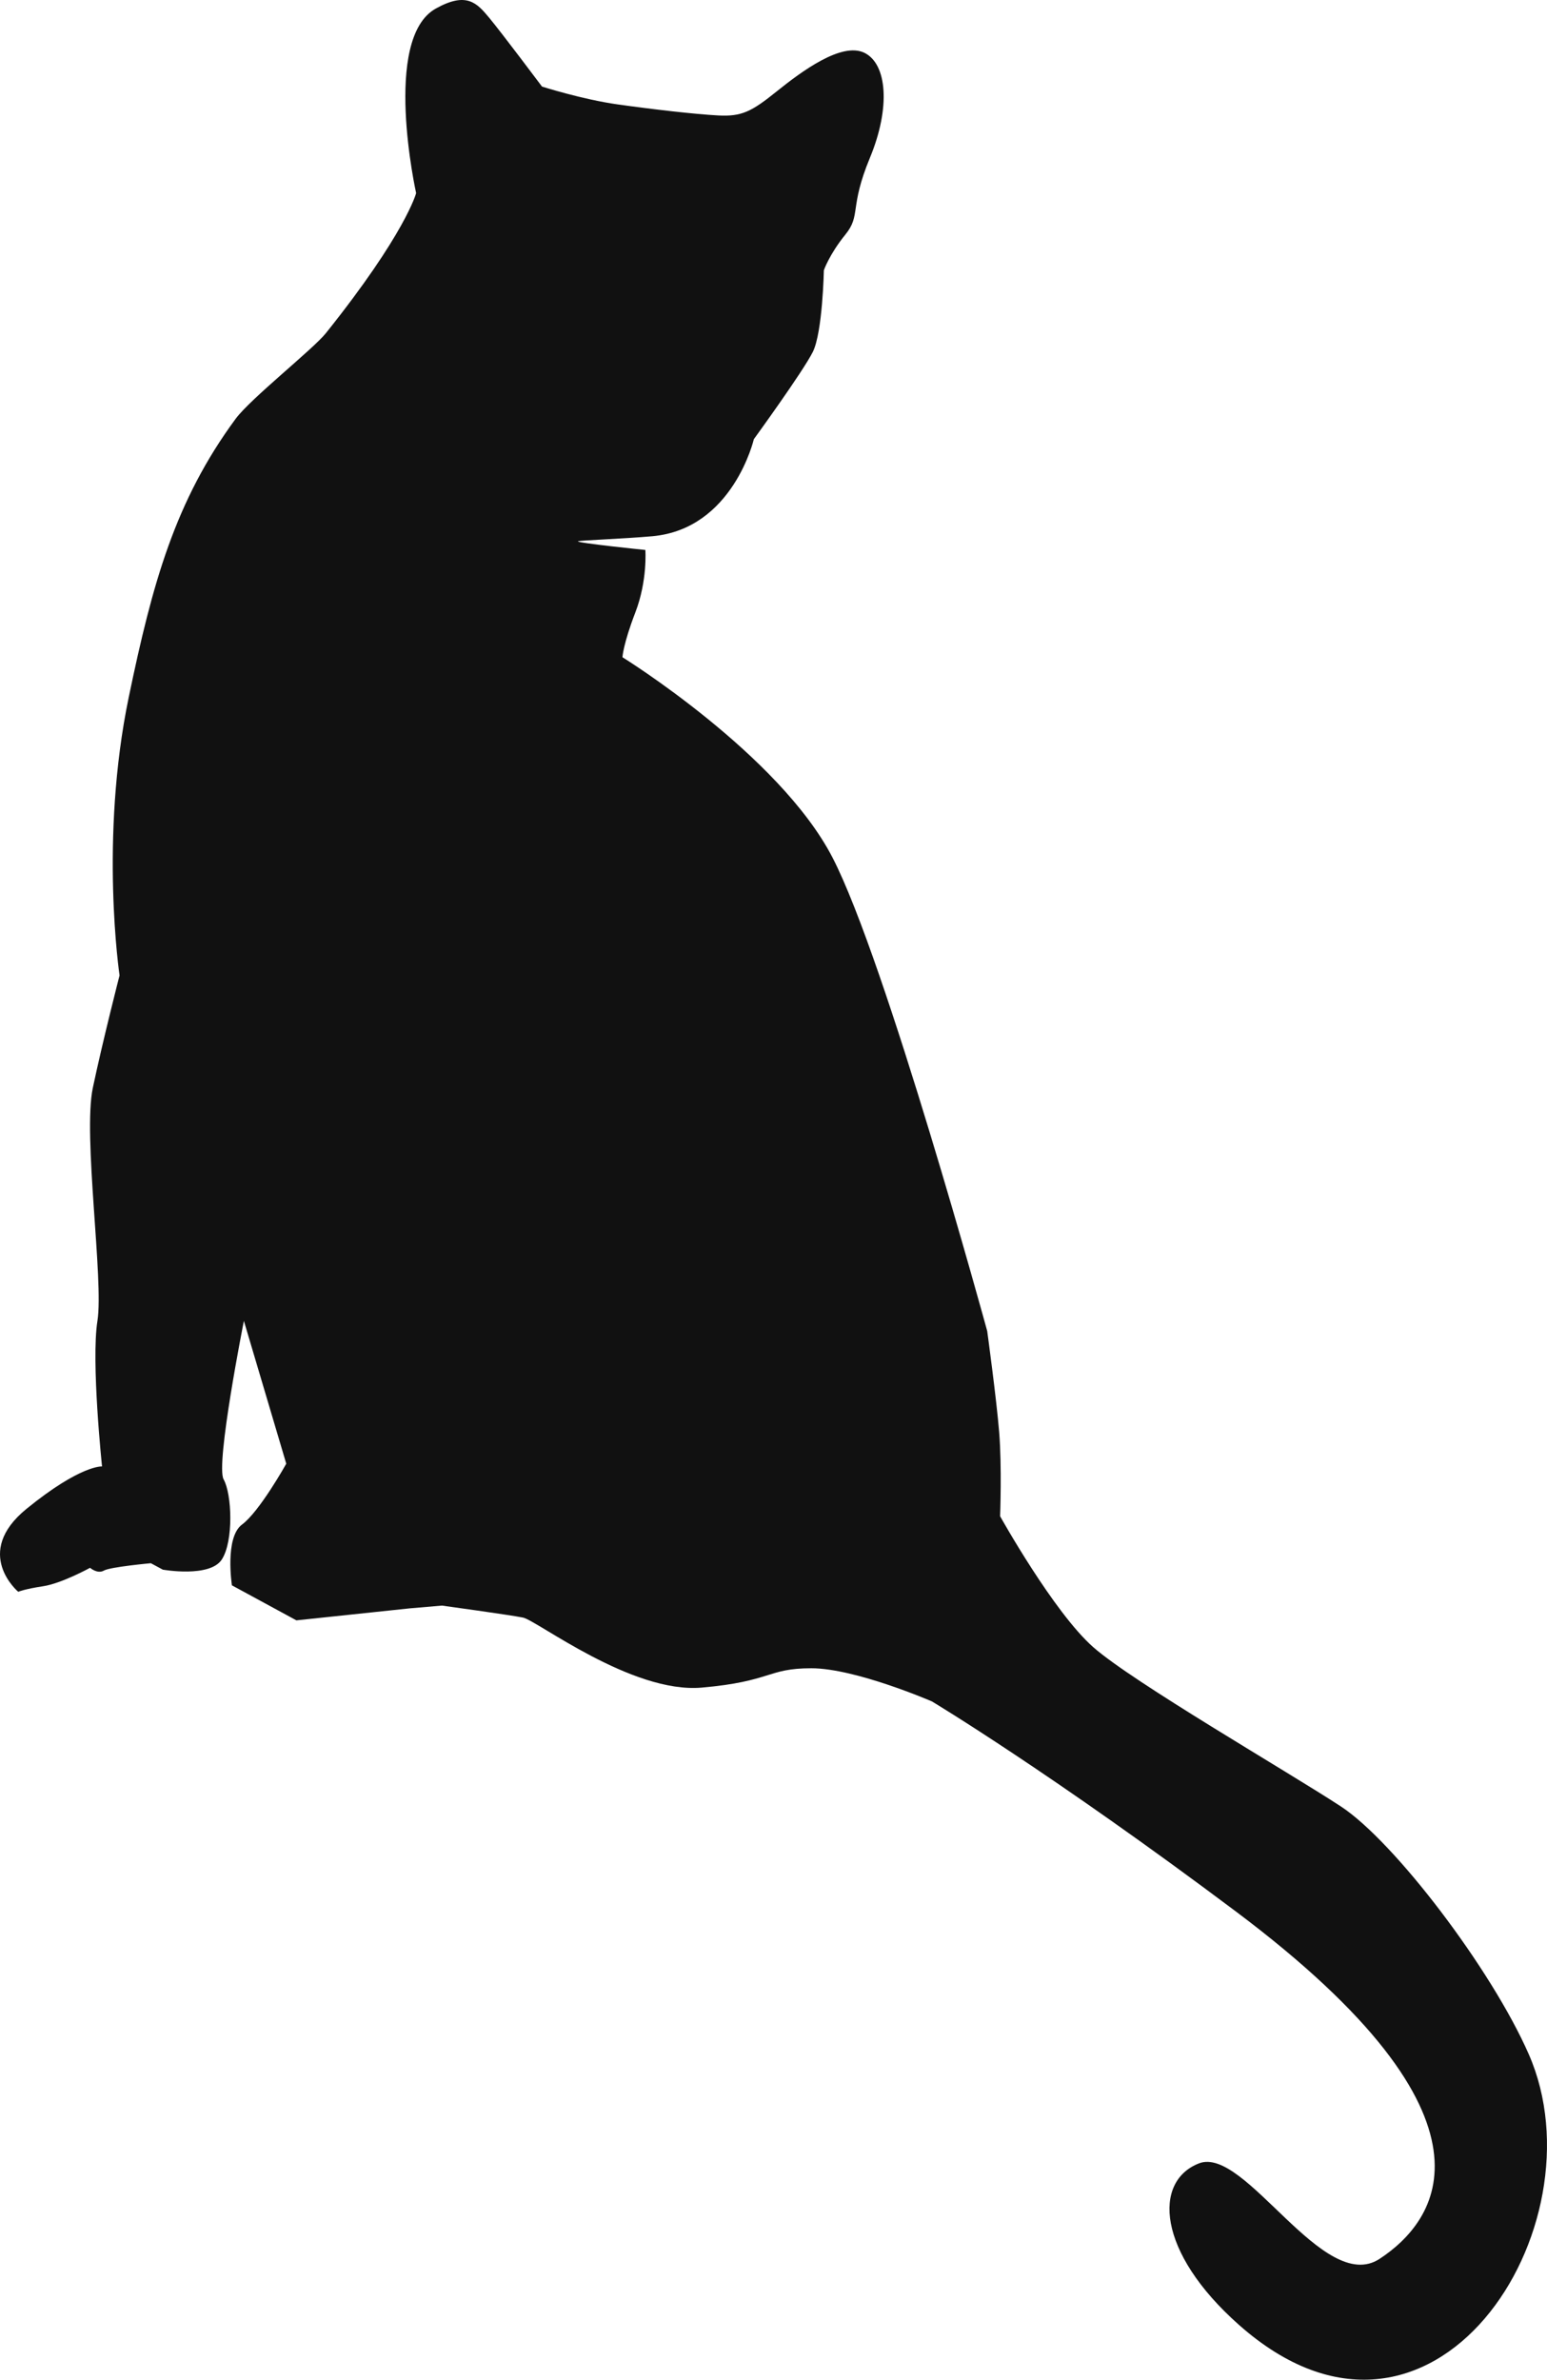 <svg version="1.1" id="图层_1" x="0px" y="0px" width="126.135px" height="193.972px" viewBox="0 0 126.135 193.972" enable-background="new 0 0 126.135 193.972" xml:space="preserve" xmlns="http://www.w3.org/2000/svg" xmlns:xlink="http://www.w3.org/1999/xlink" xmlns:xml="http://www.w3.org/XML/1998/namespace">
  <path fill="#111111" d="M35.532,0.698c2.519-1.403,3.354-0.45,4.355,0.751c1.001,1.202,4.306,5.608,4.306,5.608
	s3.304,1.051,6.158,1.452c2.854,0.401,6.308,0.801,8.211,0.901s2.704-0.3,4.757-1.953s5.307-4.055,7.159-3.154
	s2.153,4.456,0.45,8.562c-1.701,4.105-0.701,4.656-2.002,6.258c-1.302,1.603-1.752,2.904-1.752,2.904s-0.101,5.056-0.901,6.659
	c-0.802,1.603-4.807,7.11-4.807,7.11s-1.703,7.31-8.261,7.911c-2.309,0.211-6.069,0.339-6.084,0.416
	c-0.028,0.142,5.499,0.705,5.499,0.705s0.185,2.484-0.816,5.088c-1.001,2.604-1.052,3.655-1.052,3.655S63.52,61.48,67.875,69.892
	c4.356,8.411,12.617,38.602,12.617,38.602s0.751,5.482,0.977,8.262c0.226,2.777,0.075,6.834,0.075,6.834s4.355,7.811,7.585,10.664
	s15.847,10.139,20.202,12.992c4.355,2.854,12.279,13.264,15.32,20.203c6.158,14.044-7.859,36.023-23.631,22.055
	c-6.713-5.945-7.01-11.717-3.255-13.168c3.755-1.452,10.139,10.789,14.72,7.785s11.047-11.24-11.715-28.313
	c-15.021-11.266-24.784-17.123-24.784-17.123s-6.233-2.704-9.839-2.704c-3.604,0-3.222,1.078-8.937,1.577
	c-5.715,0.498-13.443-5.482-14.57-5.708c-1.126-0.226-6.608-0.977-6.608-0.977l-2.629,0.226l-9.237,0.977l-5.257-2.854
	c0,0-0.601-3.906,0.826-4.957c1.427-1.052,3.605-4.957,3.605-4.957l-3.455-11.641c0,0-2.328,11.716-1.652,12.918
	c0.676,1.201,0.826,5.031-0.15,6.533c-0.977,1.502-4.807,0.826-4.807,0.826l-0.976-0.525c0,0-3.305,0.301-3.831,0.601
	s-1.126-0.226-1.126-0.226s-2.328,1.277-3.83,1.502c-1.502,0.226-2.028,0.451-2.028,0.451s-3.755-3.154,0.676-6.76
	c4.431-3.604,6.158-3.455,6.158-3.455s-0.901-8.561-0.375-11.865c0.526-3.305-1.201-15.095-0.375-19.001
	c0.826-3.905,2.178-9.162,2.178-9.162s-1.652-11.115,0.751-22.681c1.928-9.277,3.772-15.979,8.711-22.681
	c1.219-1.653,6.313-5.675,7.36-6.984c6.509-8.136,7.36-11.416,7.36-11.416S31.125,3.151,35.532,0.698z" class="color c1"/>
</svg>
